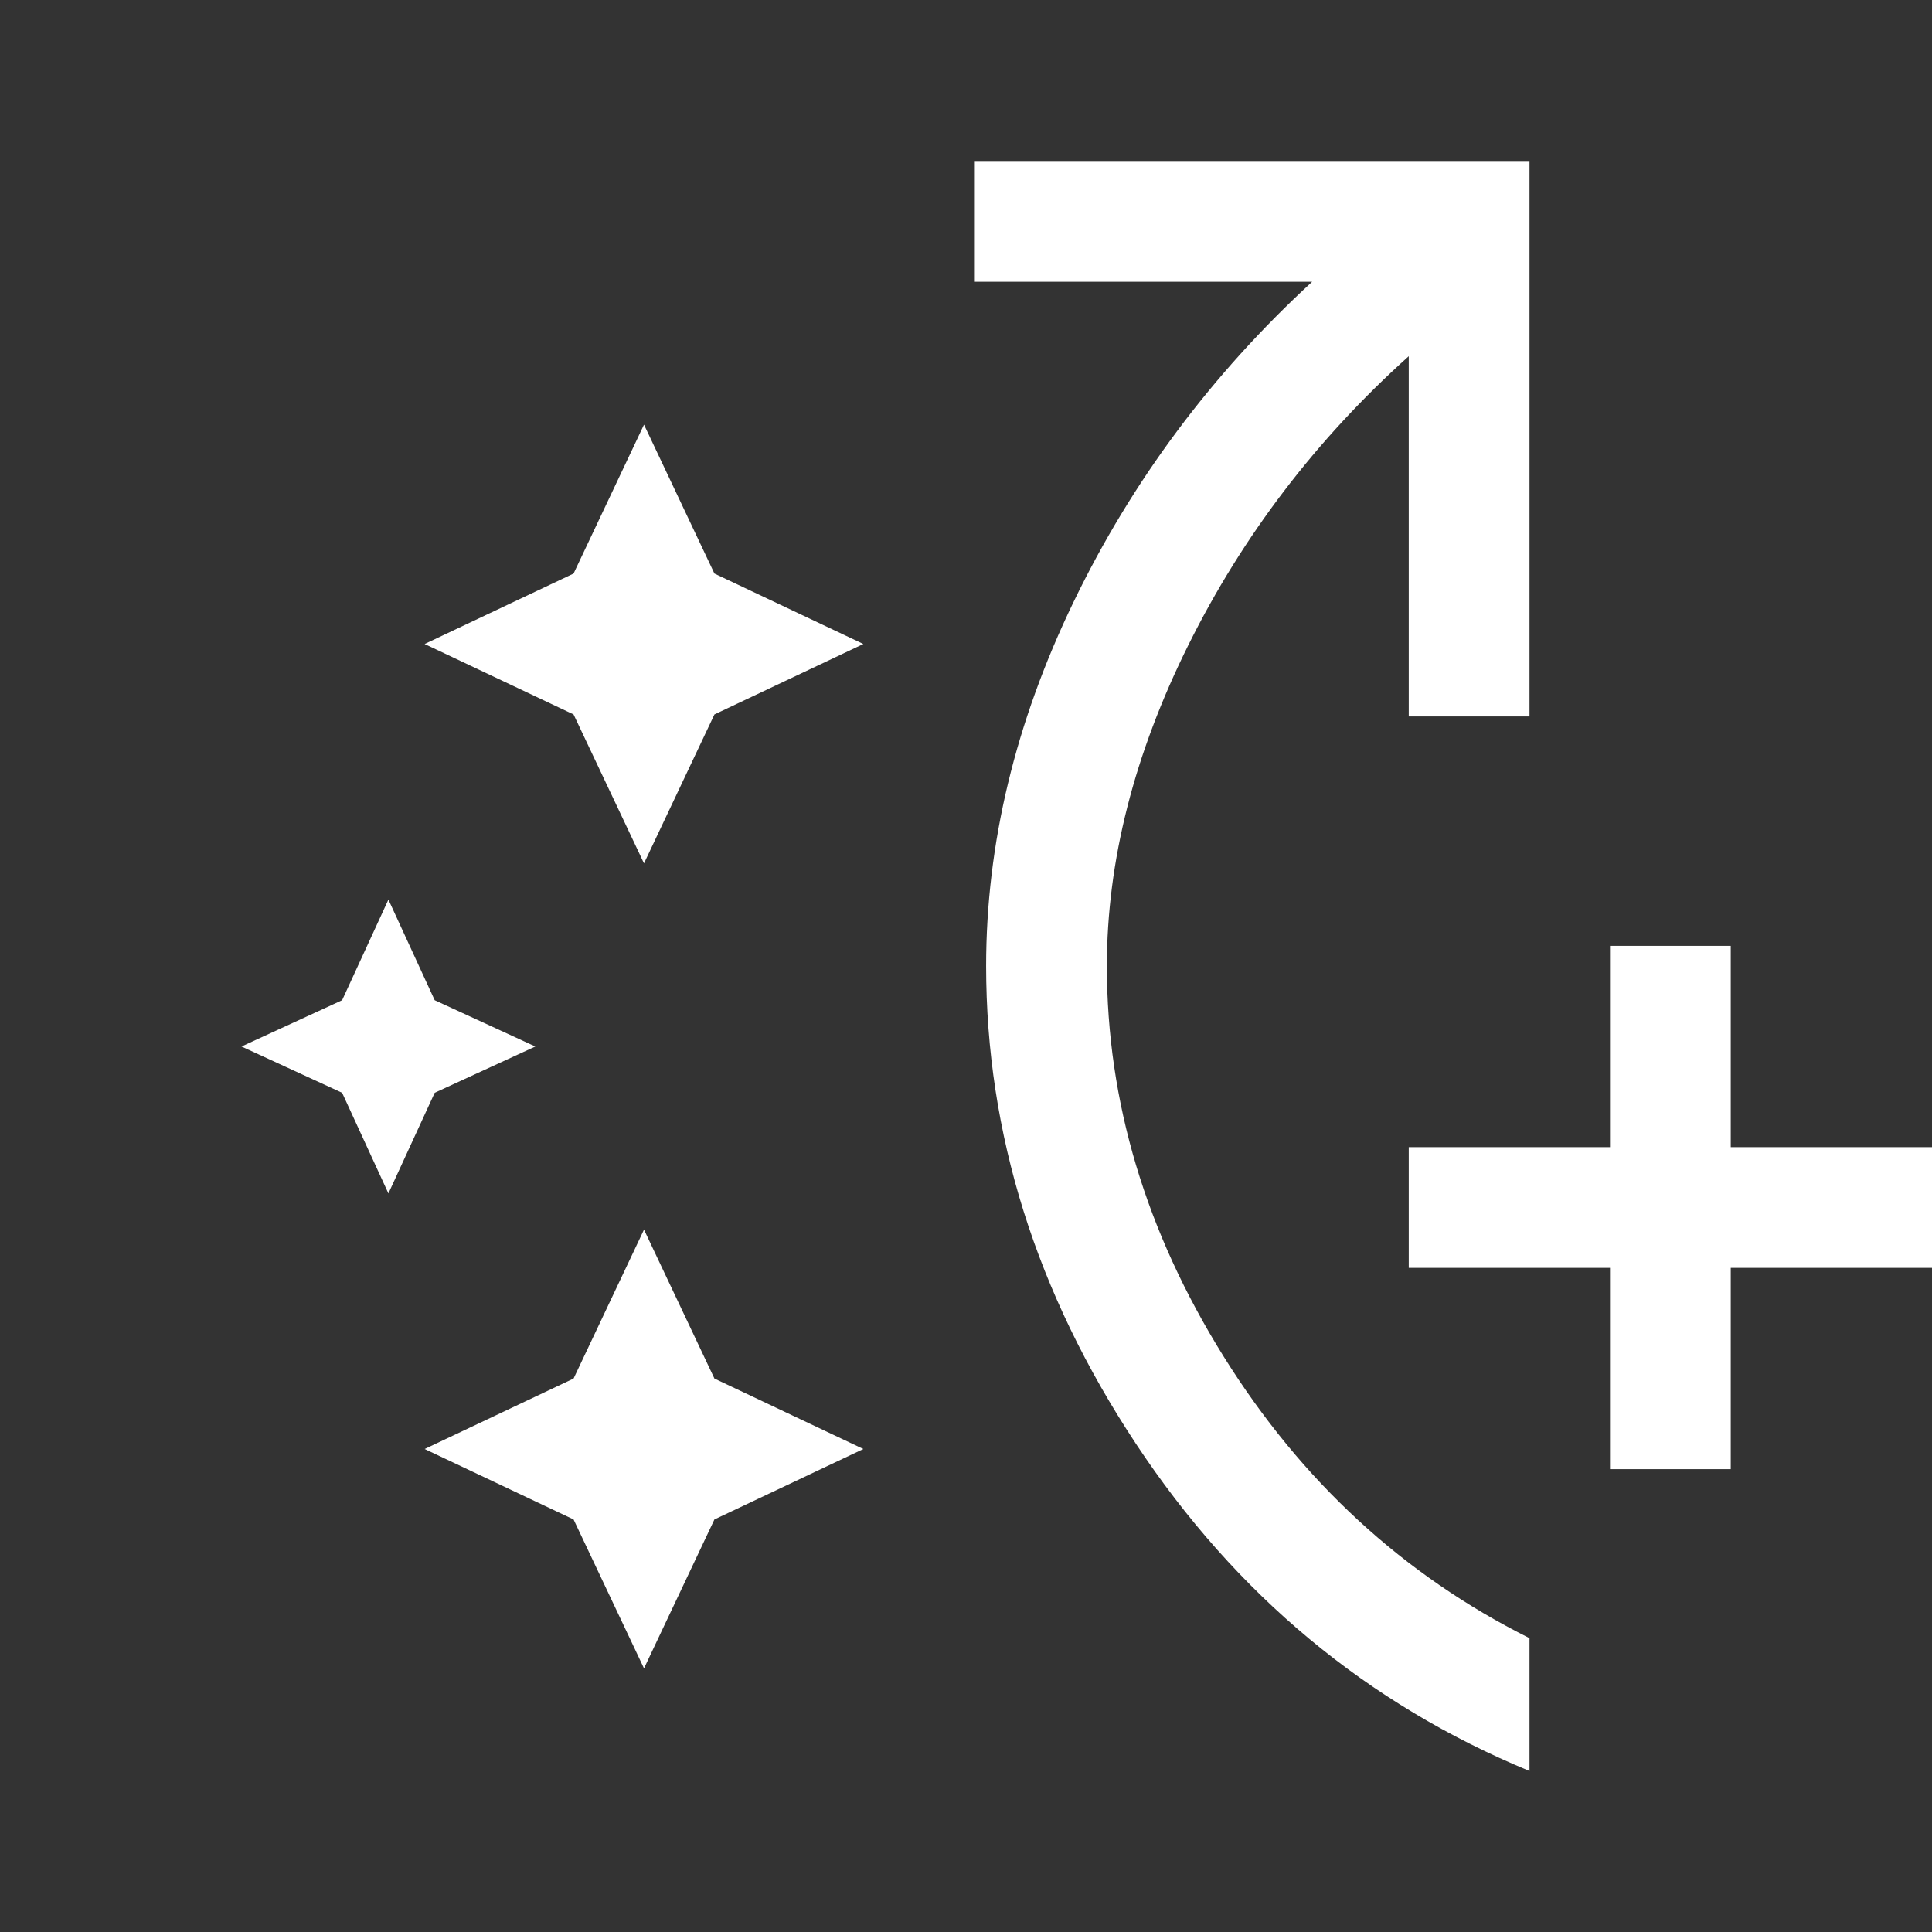 <svg xmlns="http://www.w3.org/2000/svg" height="48" width="48" fill="white"><rect width="100%" height="100%" fill="#333333" stroke="none"/><path d="m9.65 29.65-1.15-2.5L6 26l2.5-1.15 1.15-2.5 1.15 2.5L13.3 26l-2.5 1.15ZM16 41.45l-1.75-3.7-3.7-1.75 3.7-1.75 1.75-3.7 1.75 3.7 3.7 1.75-3.7 1.75Zm0-20-1.75-3.7-3.7-1.75 3.7-1.75 1.75-3.7 1.75 3.7 3.7 1.75-3.7 1.75ZM38 44q-6.05-2.5-9.775-8.125Q24.5 30.25 24.5 24q0-4.55 2.175-9.05Q28.85 10.45 32.6 7h-8.4V4H38v13.8h-3V8.85q-3.45 3.1-5.475 7.175Q27.5 20.1 27.5 24q0 5.05 2.9 9.7 2.9 4.65 7.6 7Zm2-7.5v-5h-5v-3h5v-5h3v5h5v3h-5v5Z"/></svg>